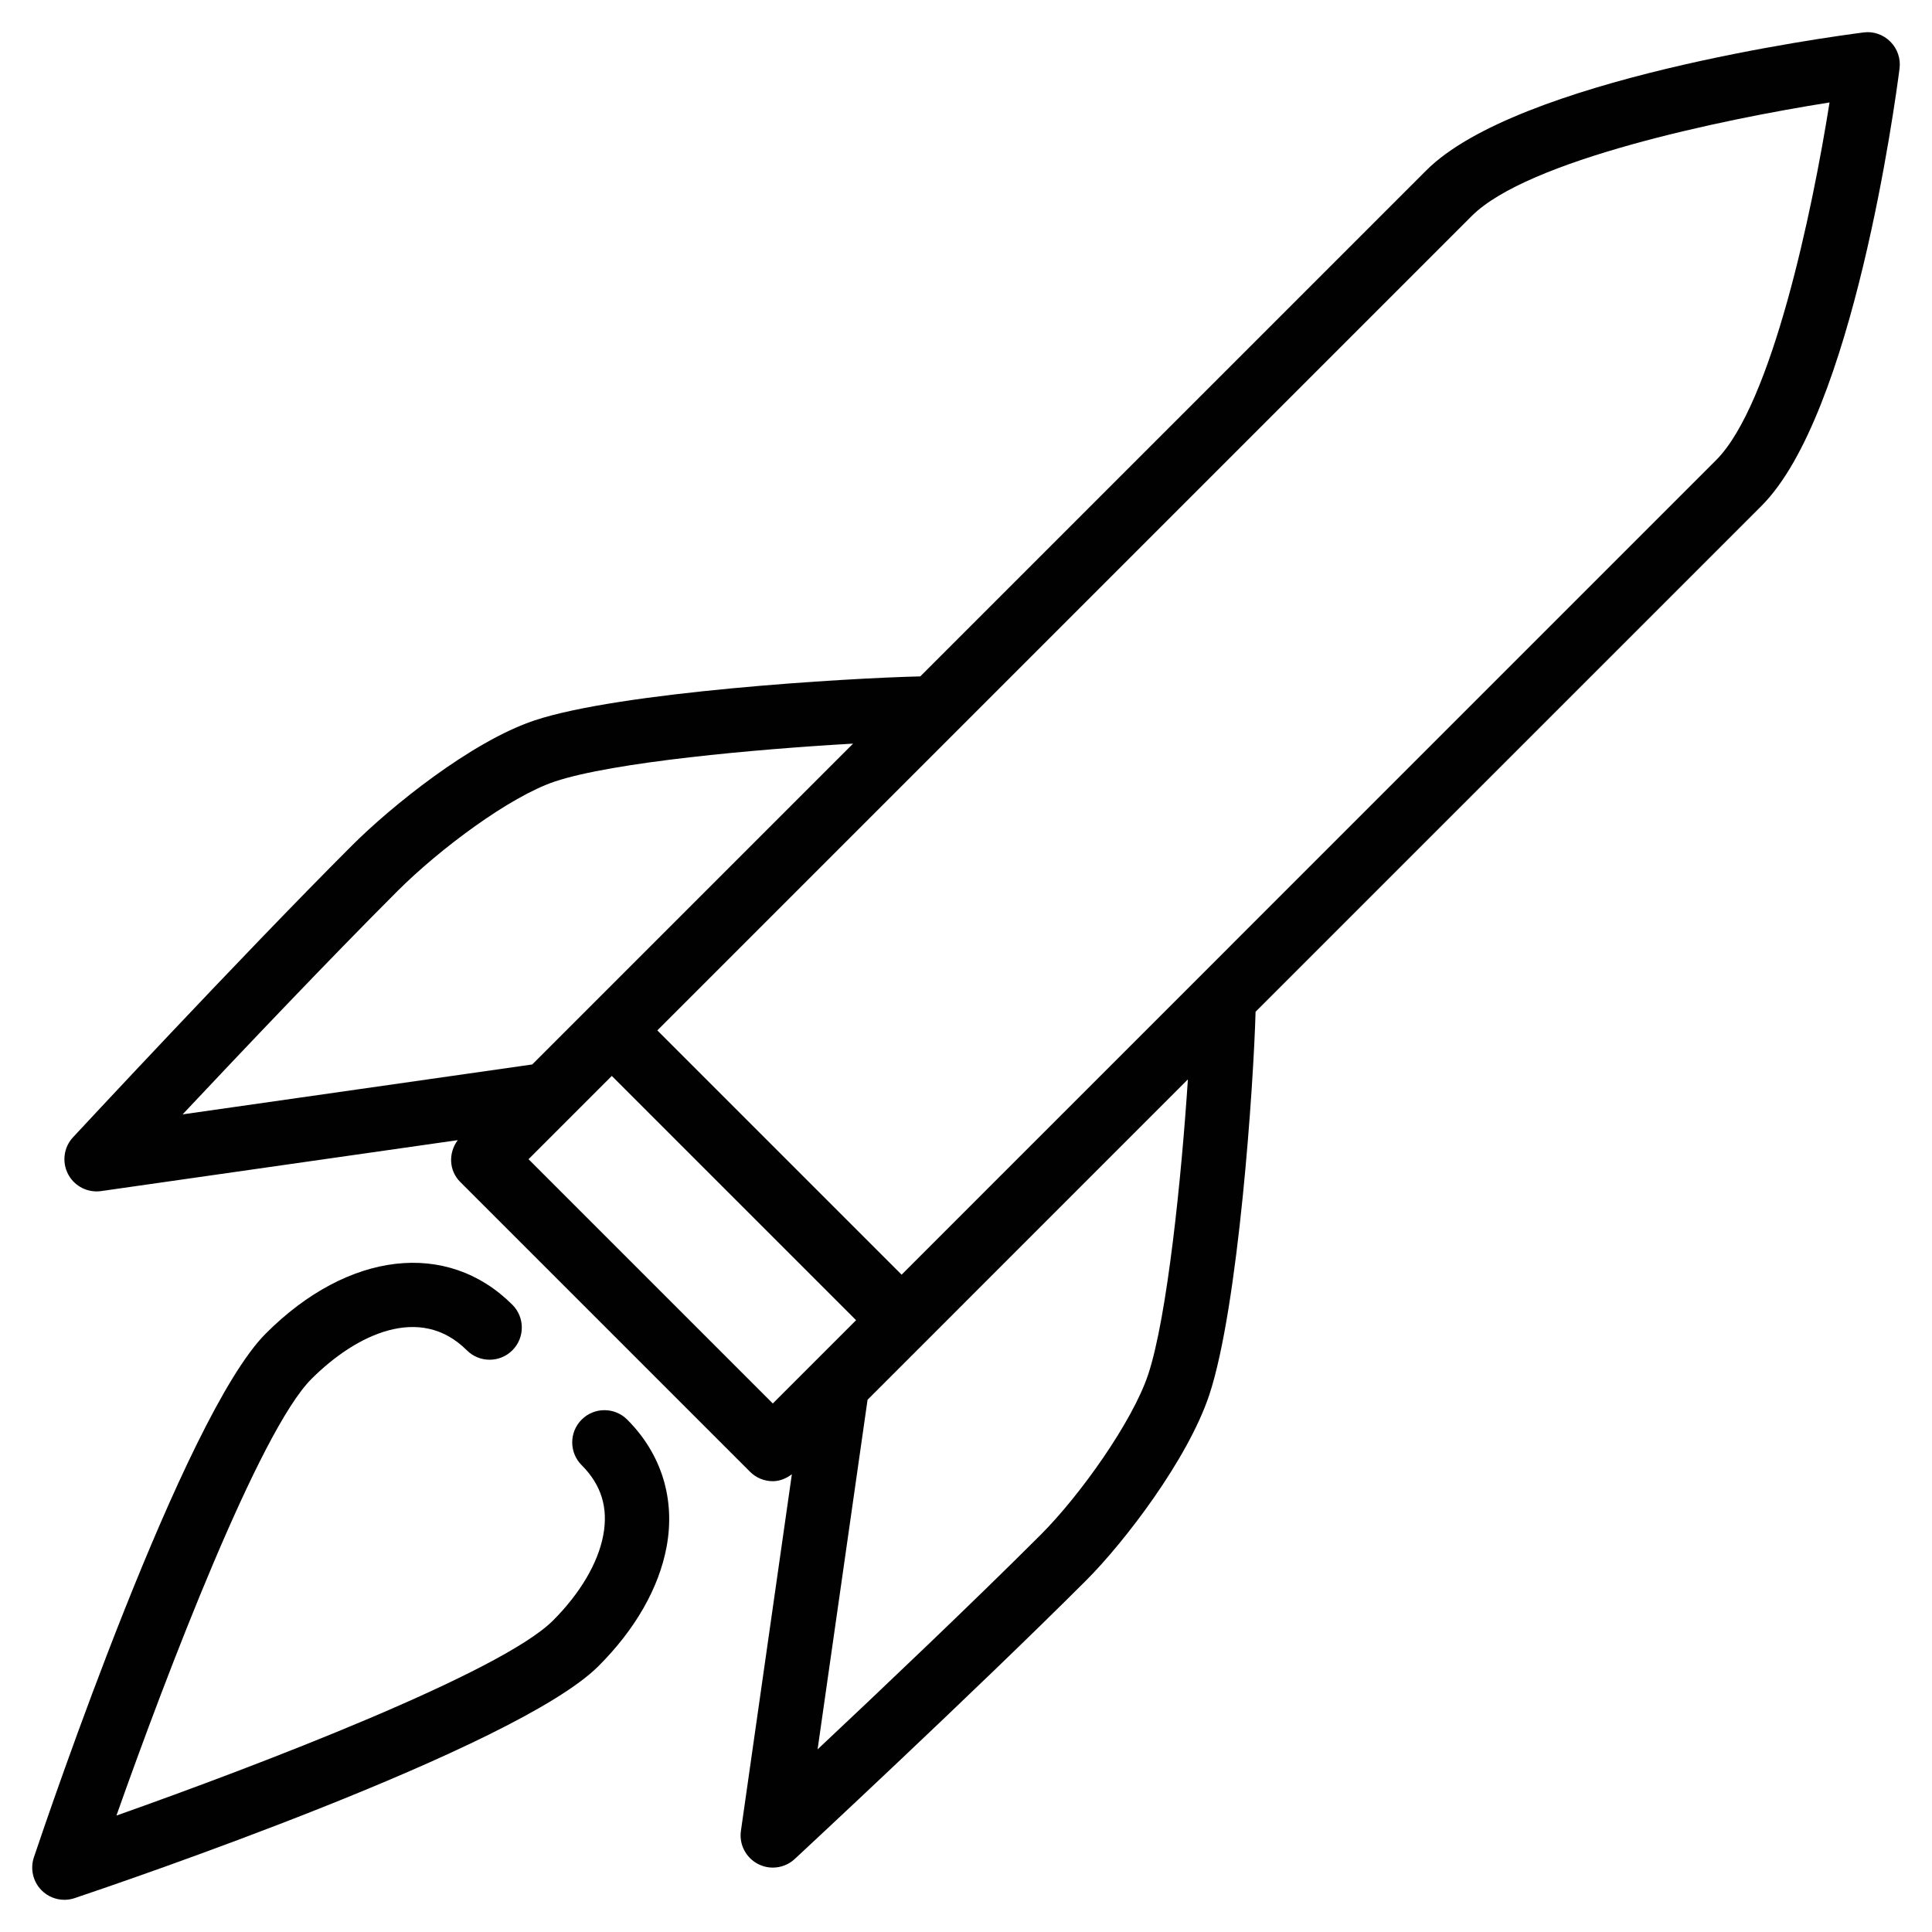<?xml version="1.0" encoding="utf-8"?>
<!-- Generator: Adobe Illustrator 17.0.0, SVG Export Plug-In . SVG Version: 6.00 Build 0)  -->
<!DOCTYPE svg PUBLIC "-//W3C//DTD SVG 1.1//EN" "http://www.w3.org/Graphics/SVG/1.1/DTD/svg11.dtd">
<svg version="1.1" id="Layer_1" xmlns="http://www.w3.org/2000/svg" xmlns:xlink="http://www.w3.org/1999/xlink" x="0px" y="0px"
	 width="60px" height="60px" viewBox="0 0 60 60" enable-background="new 0 0 60 60" xml:space="preserve">
<g>
	<path fill="#010101" d="M57.873,1.008c-1.092,0.14-10.747,1.45-13.58,4.285L28.58,21.006c-2.304,0.053-9.329,0.483-11.983,1.368
		c-1.965,0.657-4.465,2.682-5.665,3.883c-3.488,3.487-8.613,9.008-8.665,9.063c-0.288,0.311-0.349,0.769-0.152,1.144
		C2.288,36.797,2.632,37,3,37c0.047,0,0.094-0.003,0.142-0.01l11.075-1.582c-0.295,0.392-0.281,0.943,0.076,1.299l9,9
		C23.48,45.895,23.734,46,24,46c0.218,0,0.42-0.086,0.592-0.216L23.01,56.858c-0.06,0.419,0.151,0.831,0.526,1.027
		C23.683,57.962,23.842,58,24,58c0.247,0,0.491-0.091,0.681-0.267c0.055-0.051,5.577-5.179,9.062-8.664
		c1.18-1.182,3.142-3.744,3.81-5.742c0.913-2.745,1.38-9.684,1.44-11.906c6.867-6.867,13.983-13.983,15.714-15.713
		c2.835-2.834,4.145-12.488,4.285-13.58c0.039-0.308-0.066-0.616-0.285-0.834C58.488,1.074,58.18,0.965,57.873,1.008z
		 M12.346,27.671c1.305-1.305,3.488-2.933,4.885-3.4c1.81-0.604,6.25-1.006,9.262-1.177l-9.964,9.964L5.671,34.608
		C7.483,32.68,10.223,29.793,12.346,27.671z M16.414,36L19,33.414L26.586,41c-1.12,1.12-2.017,2.017-2.586,2.586L16.414,36z
		 M35.655,42.694c-0.49,1.465-2.116,3.749-3.327,4.961c-2.121,2.121-5.008,4.86-6.937,6.673l1.552-10.858
		c0.517-0.517,1.106-1.106,1.763-1.763c0,0,0.001,0,0.001-0.001s0-0.001,0.001-0.001c2.202-2.202,5.103-5.104,8.183-8.184
		C36.696,36.513,36.254,40.896,35.655,42.694z M53.293,14.292C50.677,16.907,35.767,31.817,28,39.586L20.414,32l9.292-9.292
		c0.001-0.001,0.001-0.001,0.002-0.002L45.707,6.707c1.734-1.735,7.747-2.993,11.111-3.525
		C56.286,6.546,55.028,12.558,53.293,14.292z"/>
	<path fill="#010101" d="M18.064,44.087c-0.391,0.391-0.391,1.024,0,1.415c0.61,0.61,0.83,1.321,0.671,2.174
		c-0.161,0.864-0.717,1.807-1.563,2.653c-1.612,1.611-9.123,4.487-13.556,6.055c1.567-4.433,4.442-11.945,6.054-13.557
		c1.381-1.382,3.376-2.344,4.828-0.892c0.391,0.39,1.023,0.39,1.414,0s0.391-1.024,0-1.415c-2.025-2.022-5.102-1.663-7.656,0.892
		c-2.554,2.556-6.735,14.874-7.204,16.27c-0.12,0.359-0.027,0.757,0.241,1.025C1.483,58.898,1.739,59,2,59
		c0.106,0,0.214-0.017,0.318-0.052c1.396-0.469,13.712-4.651,16.268-7.205c1.146-1.146,1.877-2.426,2.115-3.701
		c0.277-1.485-0.157-2.89-1.223-3.956C19.088,43.697,18.455,43.696,18.064,44.087z"/>
</g>
</svg>
